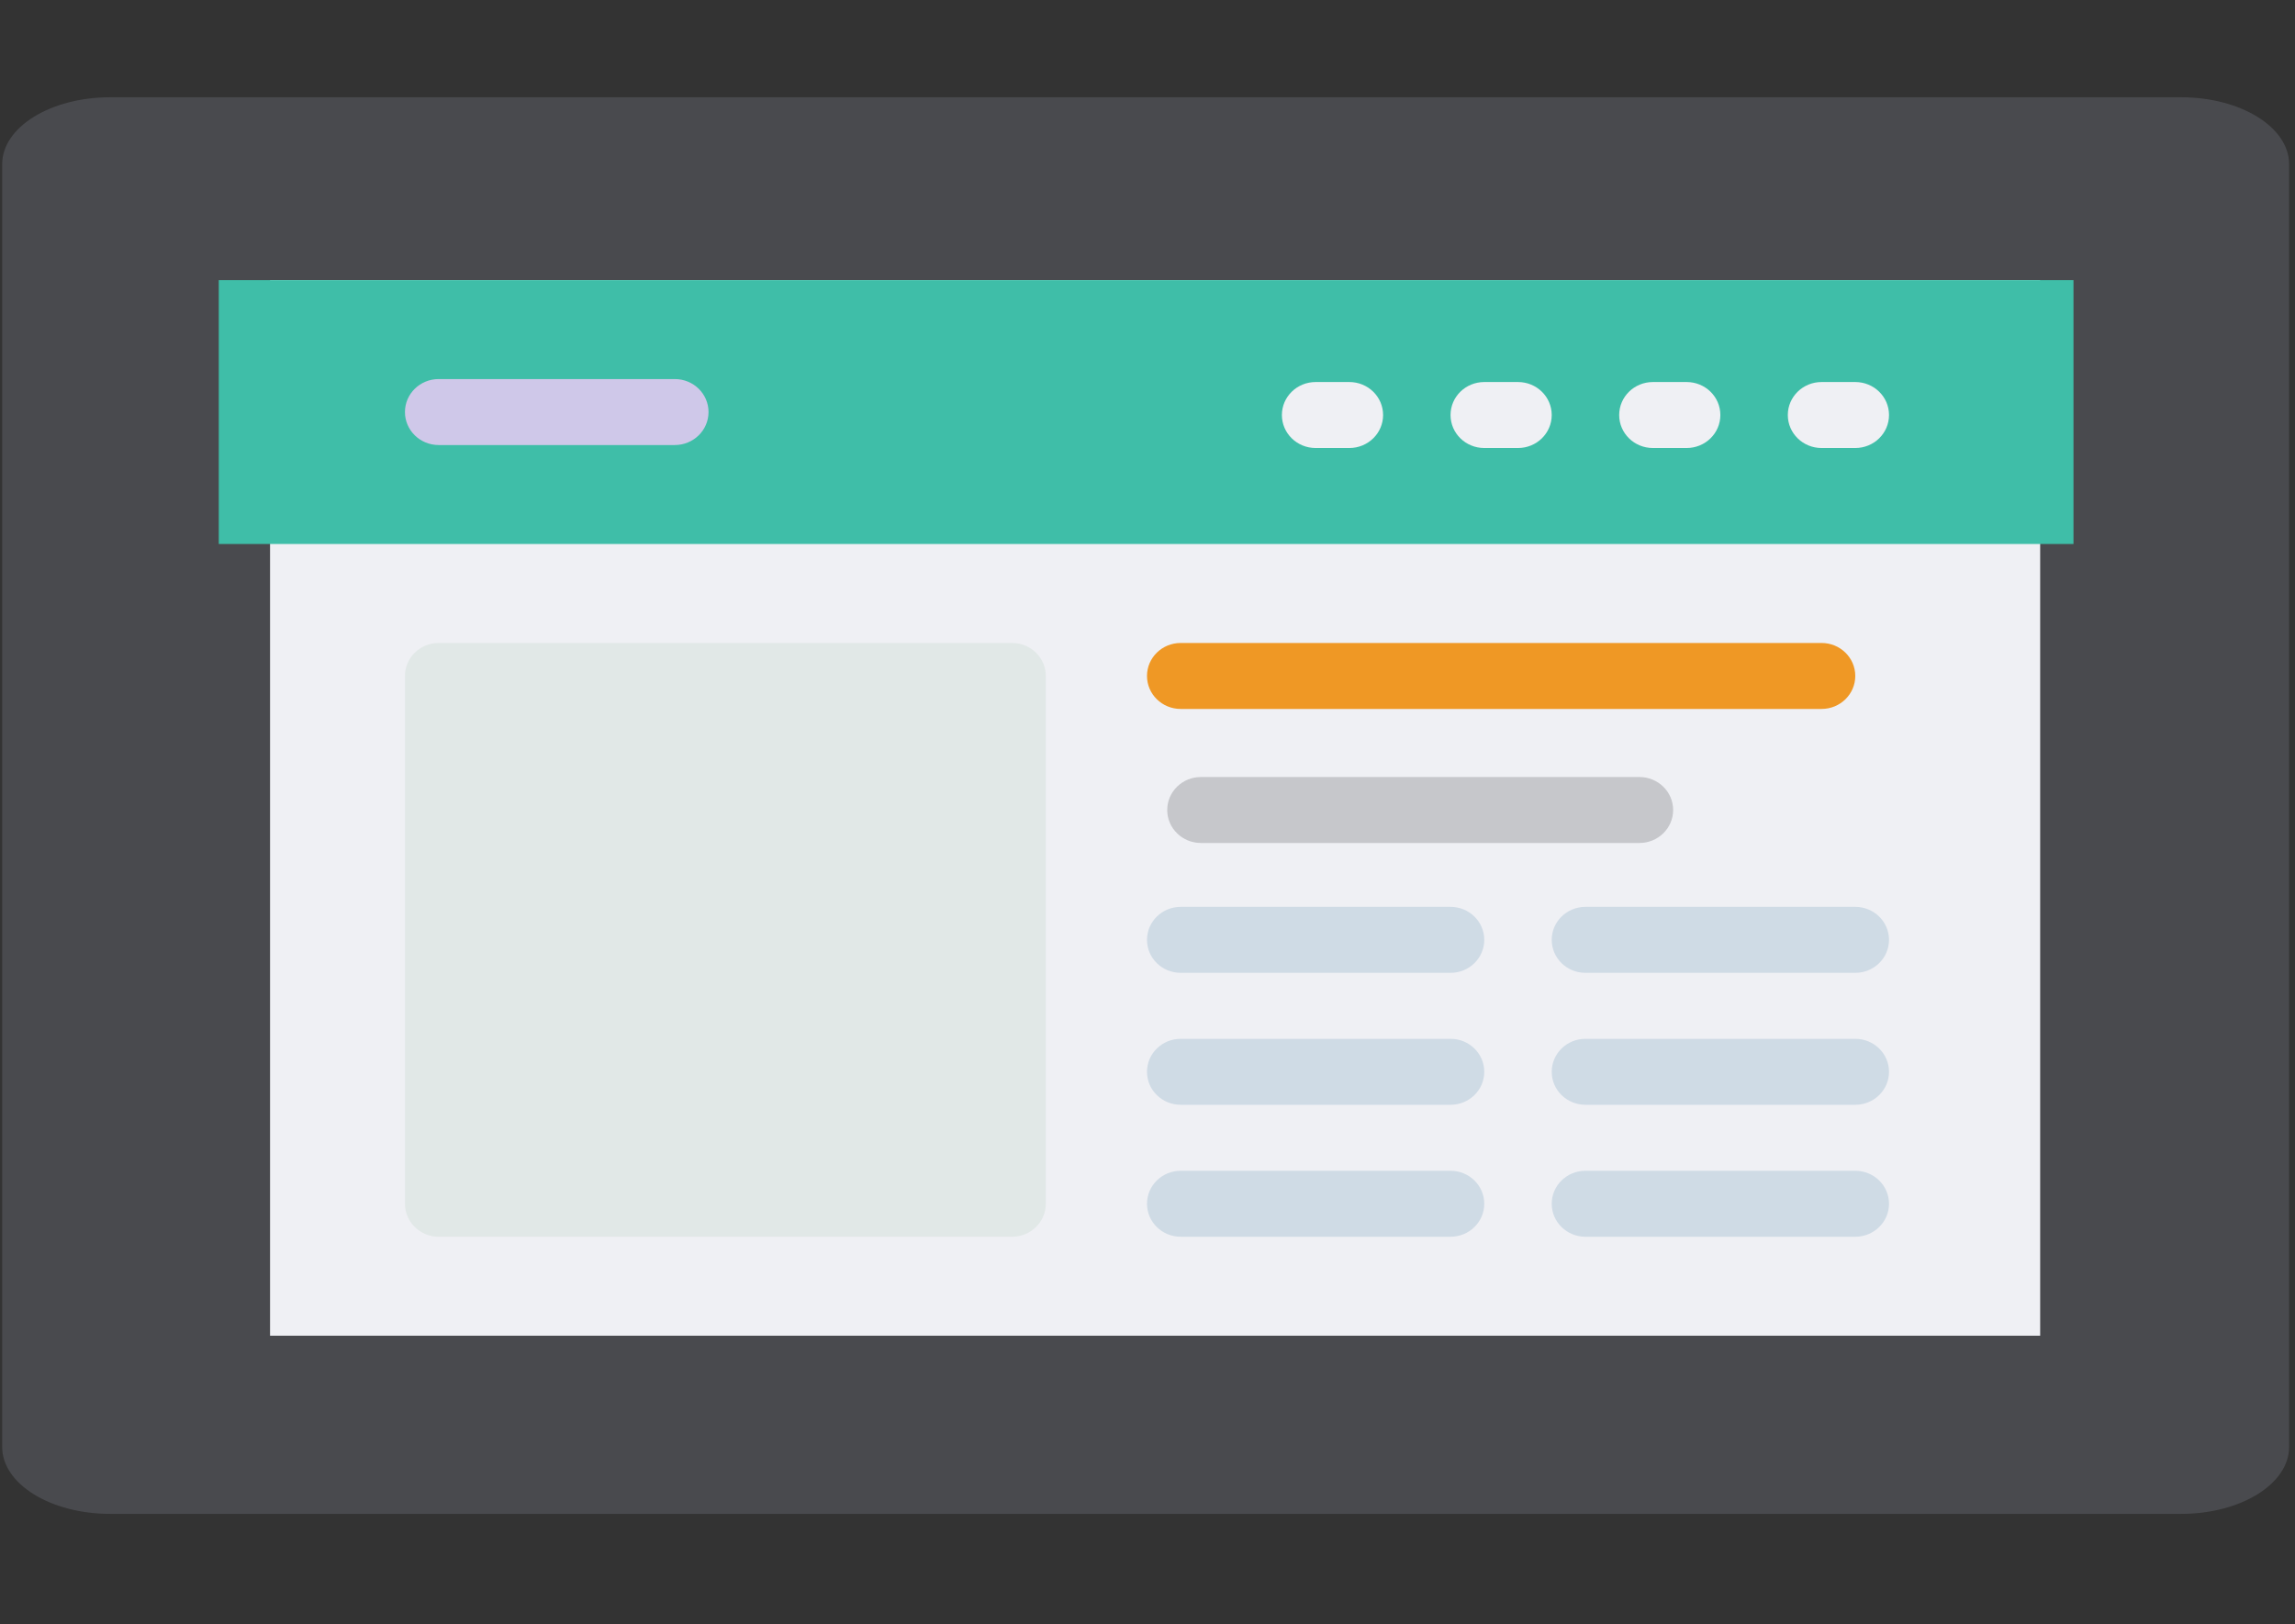 <?xml version="1.0" encoding="utf-8"?>
<svg version="1.1" viewBox="0 0 1447 1024" width="1447" height="1024" xmlns="http://www.w3.org/2000/svg">
  <rect x="0" y="0" width="1447" height="1024" fill="#333333" stroke="none"/>
  <g id="Canvas_1" fill-opacity="1" stroke-opacity="1" stroke-dasharray="none" fill="none" stroke="none">
    <title>Canvas 1</title>
    <g id="Canvas_1_Layer_1" transform="matrix(1, 0, 0, 1, 14.511, -6.712)">
      <title>Layer 1</title>
      <g id="Graphic_6" transform="matrix(1, 0, 0, 1, -10.836, 62.114)">
        <rect x="1027.921" y="538.572" width="140.944" height="29.627" fill="#d8e5ed"/>
      </g>
      <g id="Graphic_7" transform="matrix(1, 0, 0, 1, -10.836, 62.114)">
        <rect x="951.875" y="538.572" width="40.376" height="29.627" fill="#d8e5ed"/>
      </g>
      <g id="Graphic_9" transform="matrix(1, 0, 0, 1, -10.836, 62.114)">
        <rect x="1228.959" y="538.572" width="40.362" height="29.627" fill="#d8e5ed"/>
      </g>
      <g id="Graphic_12" transform="matrix(1, 0, 0, 1, -10.836, 62.114)">
        <rect x="1027.921" y="604.18" width="140.944" height="29.627" fill="#d8e5ed"/>
      </g>
      <g id="Graphic_13" transform="matrix(1, 0, 0, 1, -10.836, 62.114)">
        <rect x="951.875" y="604.18" width="40.376" height="29.627" fill="#d8e5ed"/>
      </g>
      <g id="Graphic_15" transform="matrix(1, 0, 0, 1, -10.836, 62.114)">
        <rect x="1228.959" y="604.18" width="40.362" height="29.627" fill="#d8e5ed"/>
      </g>
      <g id="Graphic_18" transform="matrix(1, 0, 0, 1, -10.836, 62.114)">
        <rect x="1027.921" y="669.501" width="140.944" height="29.627" fill="#d8e5ed"/>
      </g>
      <g id="Graphic_19" transform="matrix(1, 0, 0, 1, -10.836, 62.114)">
        <rect x="951.875" y="669.501" width="40.376" height="29.627" fill="#d8e5ed"/>
      </g>
      <g id="Graphic_21" transform="matrix(1, 0, 0, 1, -10.836, 62.114)">
        <rect x="1228.959" y="669.501" width="40.362" height="29.627" fill="#d8e5ed"/>
      </g>
      <g id="Graphic_25" transform="matrix(1, 0, 0, 1, -10.836, 62.114)">
        <path d="M 822.596 382.357 C 877.243 382.357 921.554 340.828 921.554 289.614 C 921.554 238.387 877.243 196.858 822.596 196.858 C 767.95 196.858 723.638 238.387 723.638 289.614 C 723.638 340.828 767.95 382.357 822.596 382.357 Z" fill="#baa1fa"/>
      </g>
      <g id="Graphic_26" transform="matrix(1, 0, 0, 1, -10.836, 62.114)">
        <path d="M 821.826 382.357 C 821.826 363.428 821.826 332.513 821.826 289.642 C 773.524 247.921 749.379 227.06 749.379 227.06 C 733.386 243.551 723.638 265.521 723.638 289.642 C 723.638 340.841 767.6 382.357 821.826 382.357 Z" fill="#859be9"/>
      </g>
      <g id="Graphic_27" transform="matrix(1, 0, 0, 1, -10.836, 62.114)">
        <path d="M 821.854 288.888 C 821.854 288.888 821.854 320.049 821.854 382.357 C 876.935 382.357 921.582 340.595 921.582 289.08 C 921.582 289.08 888.335 289.025 821.854 288.888 Z" fill="#ed81ff"/>
      </g>
      <g id="Graphic_29" transform="matrix(1, 0, 0, 1, -10.836, 62.114)">
        <rect x="981.103" y="198.296" width="265.727" height="32.791" fill="#baa1fa"/>
      </g>
      <g id="Graphic_34" transform="matrix(1, 0, 0, 1, -10.836, 62.114)">
        <rect x="166.598" y="121.196" width="1116.056" height="665.538" fill="white"/>
      </g>
      <g id="Graphic_35" transform="matrix(1, 0, 0, 1, -10.836, 62.114)">
        <rect x="134.261" y="121.196" width="1169.4" height="166.378" fill="#26c2a1"/>
      </g>
      <g id="Graphic_38" transform="matrix(1, 0, 0, 1, -10.836, 62.114)">
        <path d="M 421.779 225.184 L 272.922 225.184 C 261.172 225.184 251.649 215.883 251.649 204.378 C 251.649 192.886 261.172 183.586 272.922 183.586 L 421.779 183.586 C 433.529 183.586 443.052 192.886 443.052 204.378 C 443.052 215.883 433.529 225.184 421.779 225.184 Z" fill="#d8cef1"/>
      </g>
      <g id="Graphic_39" transform="matrix(1, 0, 0, 1, -10.836, 62.114)">
        <path d="M 847.091 227.06 L 825.831 227.06 C 814.081 227.06 804.558 217.76 804.558 206.254 C 804.558 194.762 814.081 185.462 825.831 185.462 L 847.091 185.462 C 858.855 185.462 868.364 194.762 868.364 206.254 C 868.364 217.76 858.855 227.06 847.091 227.06 Z" fill="white"/>
      </g>
      <g id="Graphic_40" transform="matrix(1, 0, 0, 1, -10.836, 62.114)">
        <path d="M 953.429 227.06 L 932.156 227.06 C 920.406 227.06 910.896 217.76 910.896 206.254 C 910.896 194.762 920.406 185.462 932.156 185.462 L 953.429 185.462 C 965.179 185.462 974.688 194.762 974.688 206.254 C 974.688 217.76 965.179 227.06 953.429 227.06 Z" fill="white"/>
      </g>
      <g id="Graphic_41" transform="matrix(1, 0, 0, 1, -10.836, 62.114)">
        <path d="M 1059.754 227.06 L 1038.48 227.06 C 1026.73 227.06 1017.221 217.76 1017.221 206.268 C 1017.221 194.762 1026.73 185.462 1038.48 185.462 L 1059.754 185.462 C 1071.504 185.462 1081.013 194.762 1081.013 206.268 C 1081.013 217.76 1071.504 227.06 1059.754 227.06 Z" fill="white"/>
      </g>
      <g id="Graphic_42" transform="matrix(1, 0, 0, 1, -10.836, 62.114)">
        <path d="M 1166.078 227.06 L 1144.819 227.06 C 1133.069 227.06 1123.545 217.76 1123.545 206.254 C 1123.545 194.762 1133.069 185.462 1144.819 185.462 L 1166.078 185.462 C 1177.842 185.462 1187.351 194.762 1187.351 206.254 C 1187.351 217.76 1177.842 227.06 1166.078 227.06 Z" fill="white"/>
      </g>
      <g id="Graphic_43" transform="matrix(1, 0, 0, 1, -10.836, 62.114)">
        <path d="M 634.442 724.344 L 272.922 724.344 C 261.172 724.344 251.649 715.03 251.649 703.538 L 251.649 370.769 C 251.649 359.291 261.172 349.977 272.922 349.977 L 634.442 349.977 C 646.178 349.977 655.701 359.291 655.701 370.769 L 655.701 703.538 C 655.701 715.03 646.178 724.344 634.442 724.344 Z" fill="#eef5ef"/>
      </g>
      <g id="Graphic_44" transform="matrix(1, 0, 0, 1, -10.836, 62.114)">
        <path d="M 1144.819 391.575 L 740.766 391.575 C 729.016 391.575 719.507 382.261 719.507 370.769 C 719.507 359.277 729.016 349.977 740.766 349.977 L 1144.819 349.977 C 1156.569 349.977 1166.078 359.277 1166.078 370.769 C 1166.078 382.261 1156.569 391.575 1144.819 391.575 Z" fill="#ff9300"/>
      </g>
      <g id="Graphic_45" transform="matrix(1, 0, 0, 1, -10.836, 62.114)">
        <path d="M 910.896 557.953 L 740.766 557.953 C 729.016 557.953 719.507 548.653 719.507 537.161 C 719.507 525.669 729.016 516.355 740.766 516.355 L 910.896 516.355 C 922.647 516.355 932.156 525.669 932.156 537.161 C 932.156 548.653 922.647 557.953 910.896 557.953 Z" fill="#d8e5ed"/>
      </g>
      <g id="Graphic_46" transform="matrix(1, 0, 0, 1, -10.836, 62.114)">
        <path d="M 910.896 641.149 L 740.766 641.149 C 729.016 641.149 719.507 631.848 719.507 620.356 C 719.507 608.851 729.016 599.551 740.766 599.551 L 910.896 599.551 C 922.647 599.551 932.156 608.851 932.156 620.356 C 932.156 631.848 922.647 641.149 910.896 641.149 Z" fill="#d8e5ed"/>
      </g>
      <g id="Graphic_47" transform="matrix(1, 0, 0, 1, -10.836, 62.114)">
        <path d="M 910.896 724.344 L 740.766 724.344 C 729.016 724.344 719.507 715.044 719.507 703.552 C 719.507 692.047 729.016 682.746 740.766 682.746 L 910.896 682.746 C 922.647 682.746 932.156 692.047 932.156 703.552 C 932.156 715.044 922.647 724.344 910.896 724.344 Z" fill="#d8e5ed"/>
      </g>
      <g id="Graphic_48" transform="matrix(1, 0, 0, 1, -10.836, 62.114)">
        <path d="M 1166.078 557.953 L 995.948 557.953 C 984.198 557.953 974.688 548.653 974.688 537.161 C 974.688 525.669 984.198 516.355 995.948 516.355 L 1166.078 516.355 C 1177.828 516.355 1187.351 525.669 1187.351 537.161 C 1187.351 548.653 1177.828 557.953 1166.078 557.953 Z" fill="#d8e5ed"/>
      </g>
      <g id="Graphic_49" transform="matrix(1, 0, 0, 1, -10.836, 62.114)">
        <path d="M 1166.078 641.149 L 995.948 641.149 C 984.198 641.149 974.688 631.848 974.688 620.356 C 974.688 608.851 984.198 599.551 995.948 599.551 L 1166.078 599.551 C 1177.828 599.551 1187.351 608.851 1187.351 620.356 C 1187.351 631.848 1177.828 641.149 1166.078 641.149 Z" fill="#d8e5ed"/>
      </g>
      <g id="Graphic_50" transform="matrix(1, 0, 0, 1, -10.836, 62.114)">
        <path d="M 1166.078 724.344 L 995.948 724.344 C 984.198 724.344 974.688 715.044 974.688 703.538 C 974.688 692.047 984.198 682.746 995.948 682.746 L 1166.078 682.746 C 1177.828 682.746 1187.351 692.047 1187.351 703.538 C 1187.351 715.044 1177.828 724.344 1166.078 724.344 Z" fill="#d8e5ed"/>
      </g>
      <g id="Graphic_51" transform="matrix(1, 0, 0, 1, -10.836, 62.114)">
        <path d="M 1029.979 476.079 L 753.525 476.079 C 741.775 476.079 732.265 466.779 732.265 455.287 C 732.265 443.795 741.775 434.495 753.525 434.495 L 1029.979 434.495 C 1041.729 434.495 1051.239 443.795 1051.239 455.287 C 1051.239 466.779 1041.729 476.079 1029.979 476.079 Z" fill="#ccc"/>
      </g>
      <g id="Graphic_52"/>
      <path d="M 1360.659 961.174 L 54.981 961.174 C 17.348 961.174 -13.129 942.296 -13.129 918.985 L -13.129 110.227 C -13.129 86.918 17.348 68.041 54.981 68.041 L 1360.659 68.041 C 1398.29 68.041 1428.767 86.918 1428.767 110.227 L 1428.767 918.985 C 1428.767 942.296 1398.29 961.174 1360.659 961.174 Z" fill-opacity=".19" style="fill: rgb(171, 173, 198);"/>
    </g>
  </g>
</svg>